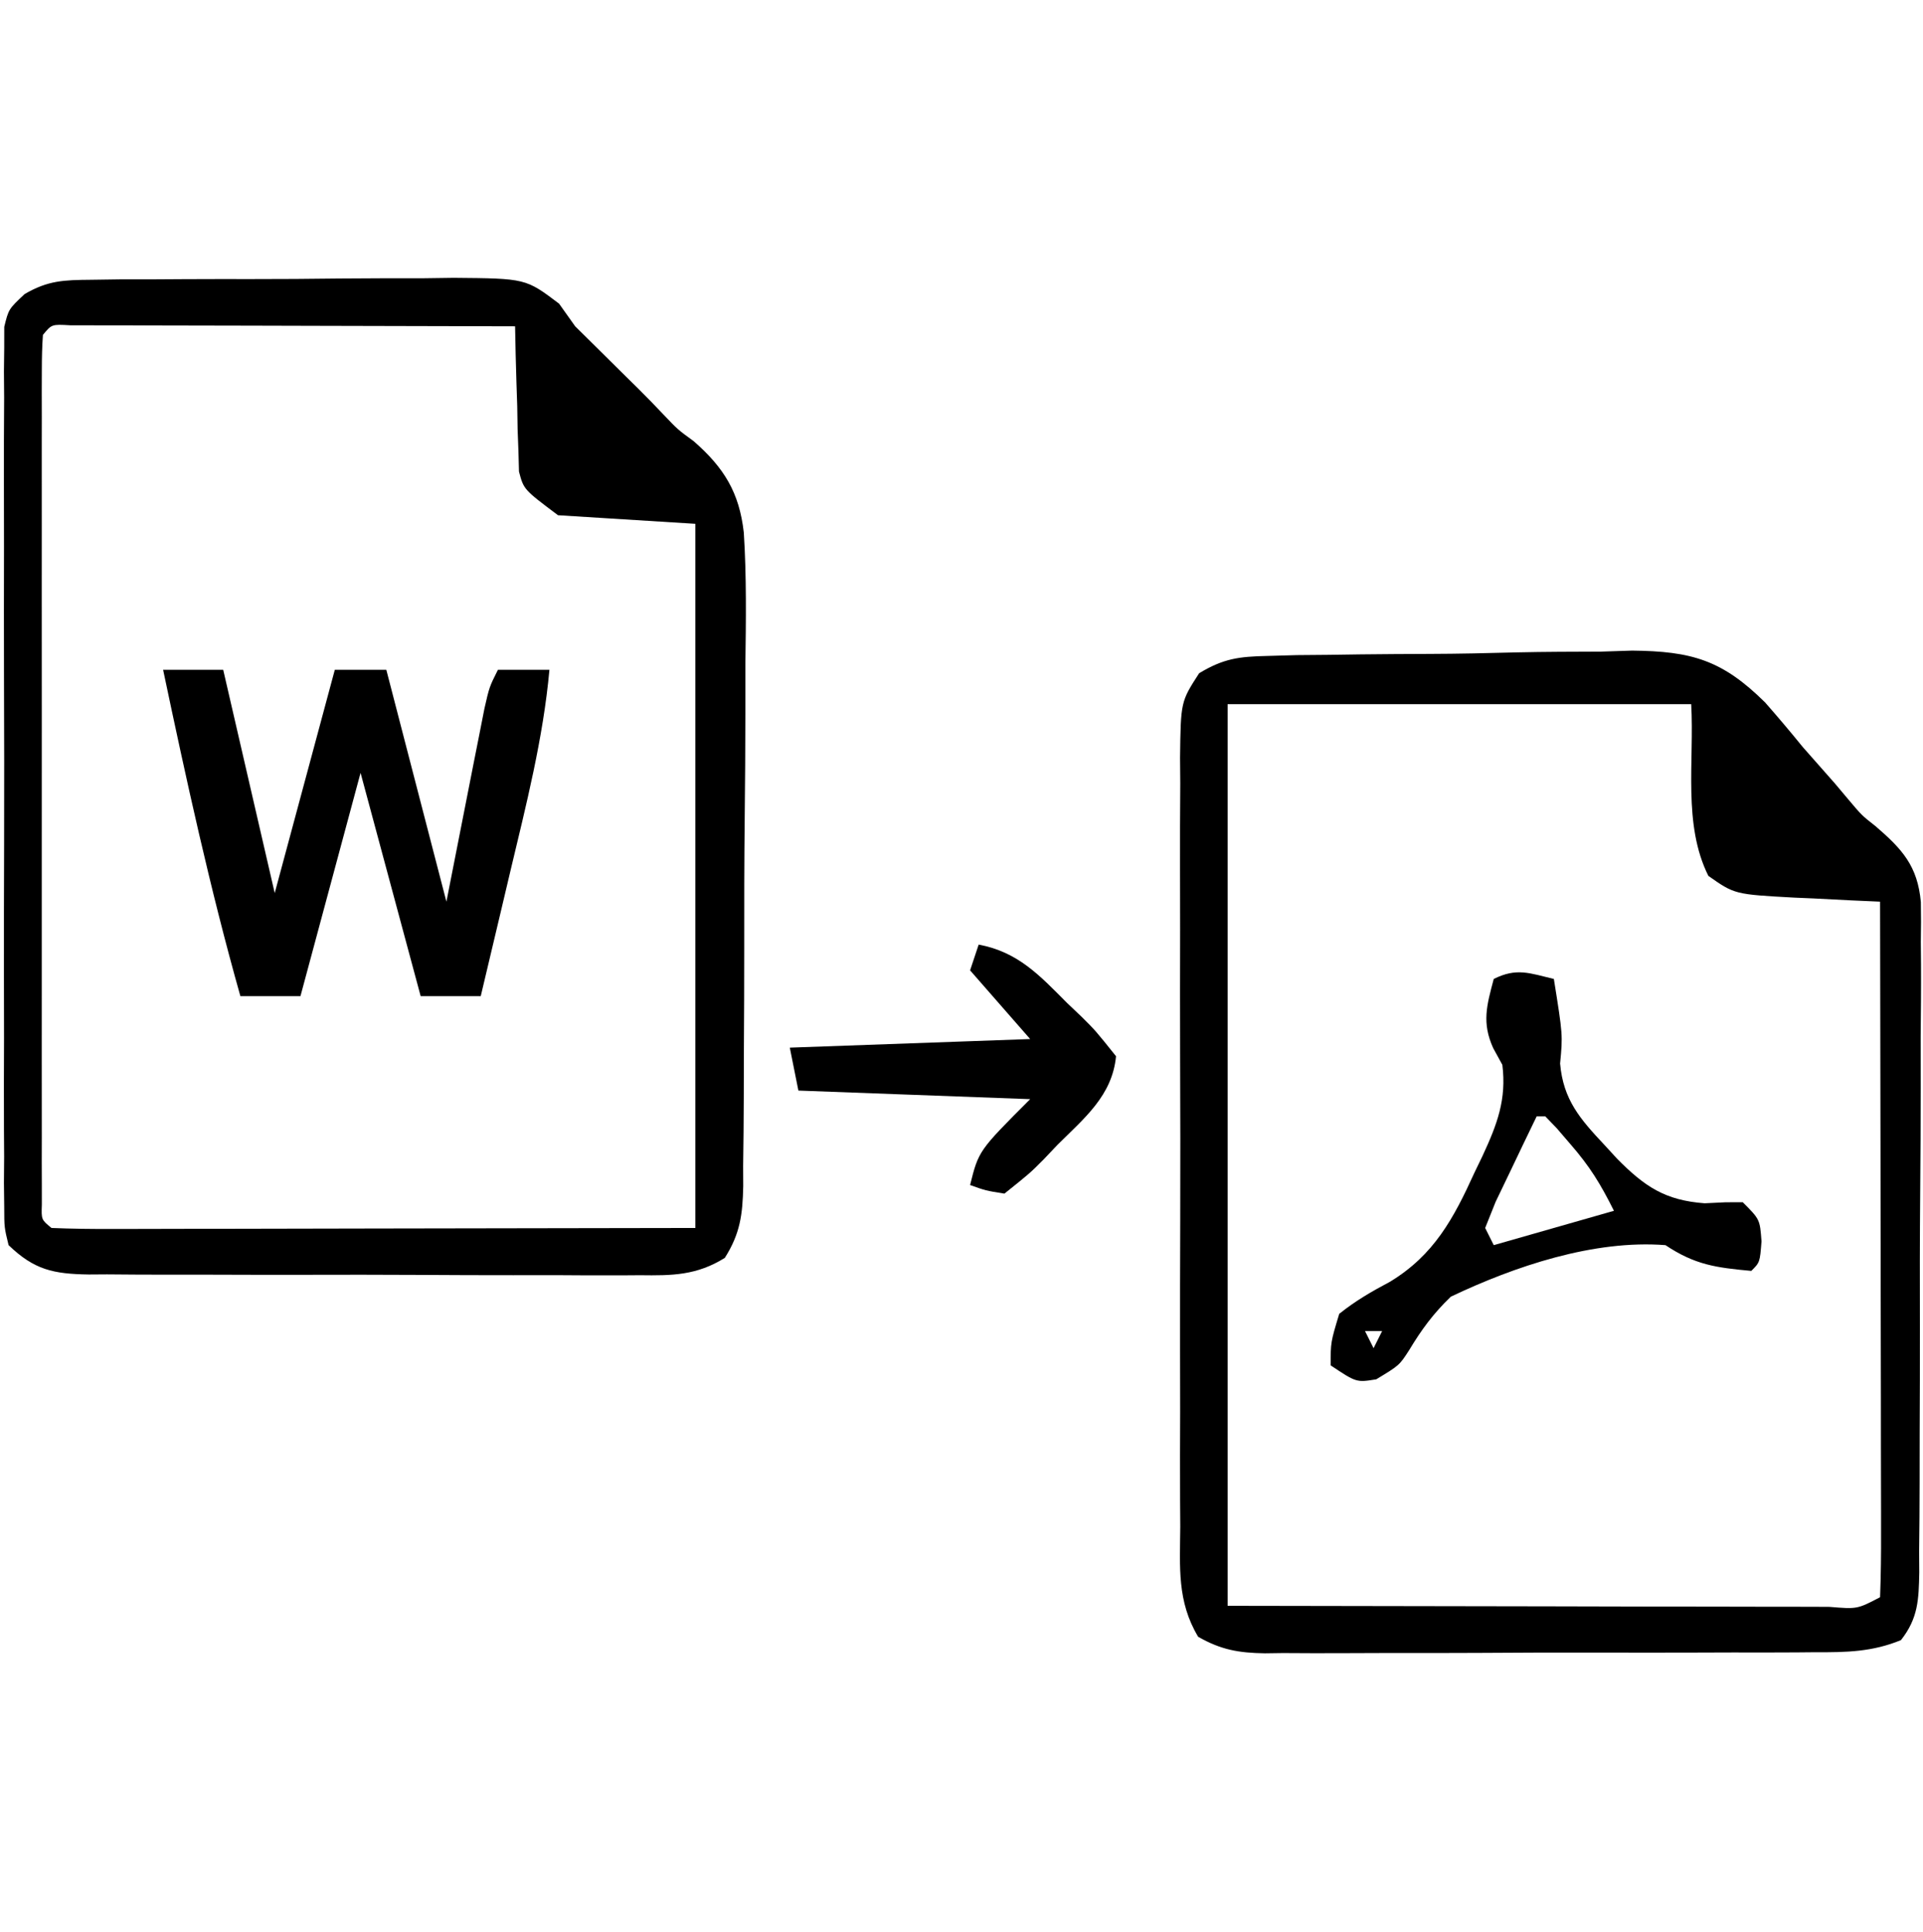 <?xml version="1.0" encoding="UTF-8"?>
<svg version="1.1" xmlns="http://www.w3.org/2000/svg" width="224" height="225">
<path d="M0 0 C1.125 -0.016 2.249 -0.032 3.408 -0.048 C5.224 -0.049 5.224 -0.049 7.076 -0.049 C8.324 -0.056 9.572 -0.064 10.857 -0.072 C13.496 -0.083 16.134 -0.087 18.773 -0.081 C22.147 -0.075 25.52 -0.106 28.894 -0.146 C32.121 -0.178 35.349 -0.174 38.576 -0.174 C40.389 -0.198 40.389 -0.198 42.238 -0.224 C50.633 -0.154 50.633 -0.154 54.515 2.78 C55.134 3.651 55.754 4.522 56.393 5.42 C57.348 6.365 58.303 7.309 59.26 8.252 C60.263 9.245 61.265 10.239 62.268 11.232 C63.005 11.957 63.005 11.957 63.756 12.695 C64.752 13.684 65.731 14.69 66.693 15.711 C68.341 17.445 68.341 17.445 70.201 18.801 C73.742 21.896 75.507 24.771 76.034 29.433 C76.362 34.578 76.287 39.721 76.217 44.873 C76.214 46.78 76.214 48.687 76.216 50.594 C76.213 54.579 76.186 58.563 76.141 62.547 C76.084 67.654 76.076 72.76 76.084 77.867 C76.087 81.799 76.069 85.732 76.045 89.664 C76.035 91.548 76.03 93.431 76.03 95.315 C76.026 97.943 75.996 100.57 75.958 103.198 C75.963 104.364 75.963 104.364 75.968 105.553 C75.896 108.871 75.611 111.074 73.824 113.902 C70.546 115.948 67.681 115.973 63.934 115.922 C62.816 115.93 62.816 115.93 61.676 115.938 C59.216 115.95 56.758 115.934 54.299 115.916 C52.588 115.916 50.877 115.918 49.166 115.92 C45.581 115.922 41.997 115.909 38.413 115.886 C33.819 115.858 29.226 115.861 24.633 115.874 C21.1 115.881 17.567 115.873 14.035 115.86 C12.341 115.856 10.647 115.855 8.954 115.859 C6.586 115.862 4.219 115.846 1.852 115.824 C1.152 115.828 0.453 115.833 -0.267 115.838 C-4.398 115.774 -6.624 115.296 -9.607 112.42 C-10.111 110.357 -10.111 110.357 -10.115 107.941 C-10.126 107.024 -10.138 106.107 -10.149 105.163 C-10.141 104.159 -10.133 103.155 -10.125 102.121 C-10.132 101.062 -10.139 100.004 -10.146 98.913 C-10.164 95.404 -10.152 91.897 -10.138 88.389 C-10.141 85.956 -10.145 83.524 -10.15 81.092 C-10.156 75.991 -10.147 70.89 -10.129 65.789 C-10.106 59.241 -10.119 52.694 -10.143 46.146 C-10.157 41.123 -10.153 36.099 -10.142 31.076 C-10.14 28.661 -10.143 26.246 -10.152 23.832 C-10.162 20.46 -10.147 17.09 -10.125 13.719 C-10.133 12.715 -10.141 11.711 -10.149 10.677 C-10.138 9.76 -10.127 8.843 -10.115 7.899 C-10.114 7.101 -10.112 6.304 -10.111 5.483 C-9.607 3.42 -9.607 3.42 -7.739 1.665 C-5.014 0.073 -3.148 0.027 0 0 Z M-5.607 6.42 C-5.705 7.758 -5.733 9.102 -5.734 10.444 C-5.737 11.31 -5.74 12.177 -5.743 13.07 C-5.741 14.028 -5.739 14.986 -5.737 15.973 C-5.738 16.976 -5.74 17.979 -5.742 19.013 C-5.746 22.346 -5.743 25.68 -5.74 29.014 C-5.741 31.319 -5.742 33.625 -5.743 35.93 C-5.744 40.769 -5.742 45.608 -5.738 50.447 C-5.732 56.665 -5.735 62.883 -5.741 69.101 C-5.745 73.864 -5.744 78.626 -5.741 83.389 C-5.74 85.683 -5.741 87.976 -5.743 90.27 C-5.746 93.469 -5.742 96.668 -5.737 99.867 C-5.739 100.825 -5.741 101.783 -5.743 102.77 C-5.74 103.637 -5.737 104.503 -5.734 105.396 C-5.734 106.153 -5.733 106.911 -5.733 107.691 C-5.794 109.451 -5.794 109.451 -4.607 110.42 C-2.265 110.515 0.048 110.546 2.391 110.533 C3.135 110.534 3.878 110.534 4.644 110.534 C7.062 110.533 9.479 110.525 11.897 110.518 C13.385 110.516 14.873 110.515 16.361 110.515 C21.893 110.509 27.424 110.495 32.955 110.482 C45.31 110.462 57.664 110.441 70.393 110.42 C70.393 83.36 70.393 56.3 70.393 28.42 C65.113 28.09 59.833 27.76 54.393 27.42 C50.393 24.42 50.393 24.42 49.847 22.335 C49.826 21.555 49.805 20.775 49.783 19.971 C49.751 19.123 49.719 18.276 49.686 17.402 C49.672 16.521 49.657 15.64 49.643 14.732 C49.613 13.84 49.584 12.947 49.553 12.027 C49.482 9.825 49.43 7.623 49.393 5.42 C41.721 5.395 34.049 5.377 26.376 5.365 C23.764 5.36 21.152 5.353 18.54 5.344 C14.794 5.332 11.049 5.327 7.303 5.322 C5.539 5.315 5.539 5.315 3.739 5.307 C2.658 5.307 1.577 5.306 0.463 5.306 C-0.494 5.304 -1.451 5.302 -2.437 5.3 C-4.586 5.177 -4.586 5.177 -5.607 6.42 Z " fill="#000000" transform="translate(10.607,32.58)"/>
<path d="M0 0 C1.129 -0.032 2.257 -0.064 3.42 -0.097 C4.637 -0.108 5.853 -0.118 7.107 -0.129 C8.365 -0.147 9.623 -0.166 10.919 -0.184 C13.584 -0.213 16.248 -0.232 18.913 -0.238 C22.304 -0.249 25.69 -0.324 29.08 -0.416 C32.338 -0.49 35.597 -0.492 38.857 -0.504 C40.664 -0.563 40.664 -0.563 42.507 -0.623 C49.442 -0.549 52.99 0.468 57.991 5.417 C59.487 7.121 60.953 8.852 62.38 10.613 C63.628 12.032 64.877 13.449 66.13 14.863 C66.62 15.445 67.11 16.028 67.615 16.628 C69.248 18.567 69.248 18.567 70.839 19.813 C73.967 22.501 75.748 24.46 76.129 28.655 C76.158 30.211 76.155 31.768 76.125 33.324 C76.132 34.179 76.14 35.033 76.147 35.913 C76.163 38.724 76.136 41.533 76.107 44.343 C76.106 46.3 76.107 48.258 76.11 50.215 C76.11 54.31 76.089 58.404 76.053 62.498 C76.007 67.751 76.006 73.003 76.02 78.256 C76.026 82.294 76.013 86.332 75.994 90.37 C75.986 92.307 75.984 94.244 75.987 96.182 C75.987 98.885 75.962 101.586 75.93 104.289 C75.935 105.092 75.94 105.895 75.945 106.722 C75.883 109.909 75.819 112.054 73.812 114.608 C70.507 115.974 67.44 116.039 63.921 116.017 C62.804 116.027 62.804 116.027 61.663 116.038 C59.204 116.056 56.746 116.052 54.287 116.046 C52.576 116.051 50.864 116.056 49.153 116.062 C45.569 116.071 41.985 116.069 38.4 116.059 C33.807 116.047 29.214 116.068 24.62 116.097 C21.088 116.115 17.555 116.115 14.022 116.109 C12.328 116.109 10.635 116.115 8.941 116.127 C6.573 116.142 4.207 116.132 1.839 116.115 C0.79 116.129 0.79 116.129 -0.28 116.144 C-3.325 116.098 -5.398 115.739 -8.053 114.22 C-10.526 110.103 -10.176 106.115 -10.137 101.4 C-10.144 100.362 -10.151 99.324 -10.158 98.255 C-10.176 94.822 -10.164 91.39 -10.151 87.957 C-10.154 85.573 -10.157 83.189 -10.162 80.806 C-10.168 75.809 -10.16 70.812 -10.141 65.815 C-10.118 59.406 -10.131 52.997 -10.155 46.587 C-10.17 41.665 -10.165 36.742 -10.155 31.82 C-10.152 29.456 -10.156 27.093 -10.165 24.729 C-10.175 21.428 -10.16 18.127 -10.137 14.826 C-10.145 13.846 -10.153 12.866 -10.162 11.856 C-10.08 5.325 -10.08 5.325 -7.939 2.013 C-5.102 0.3 -3.308 0.071 0 0 Z M-4.62 5.613 C-4.62 40.263 -4.62 74.913 -4.62 110.613 C13.912 110.644 13.912 110.644 32.818 110.675 C36.724 110.684 40.631 110.694 44.656 110.703 C48.146 110.706 48.146 110.706 51.636 110.708 C53.195 110.71 54.754 110.713 56.313 110.718 C58.669 110.726 61.026 110.727 63.382 110.726 C64.081 110.73 64.78 110.734 65.5 110.737 C68.719 111.003 68.719 111.003 71.38 109.613 C71.475 107.087 71.506 104.589 71.494 102.064 C71.494 101.274 71.494 100.483 71.494 99.669 C71.494 97.045 71.486 94.421 71.478 91.796 C71.476 89.982 71.475 88.167 71.474 86.353 C71.47 81.567 71.46 76.781 71.449 71.996 C71.439 67.116 71.434 62.236 71.429 57.357 C71.418 47.776 71.401 38.194 71.38 28.613 C69.717 28.539 69.717 28.539 68.021 28.464 C66.557 28.389 65.094 28.314 63.63 28.238 C62.901 28.207 62.171 28.176 61.419 28.144 C54.444 27.764 54.444 27.764 51.38 25.613 C48.384 19.62 49.752 12.302 49.38 5.613 C31.56 5.613 13.74 5.613 -4.62 5.613 Z " fill="#000000" transform="translate(147.62,76.387)"/>
<path d="M0 0 C2.31 0 4.62 0 7 0 C8.98 8.58 10.96 17.16 13 26 C15.31 17.42 17.62 8.84 20 0 C21.98 0 23.96 0 26 0 C28.31 8.91 30.62 17.82 33 27 C34.604 18.863 34.604 18.863 36.201 10.725 C36.401 9.715 36.602 8.705 36.809 7.664 C37.013 6.627 37.217 5.59 37.427 4.522 C38 2 38 2 39 0 C40.98 0 42.96 0 45 0 C44.269 7.995 42.297 15.71 40.438 23.5 C40.104 24.909 39.772 26.318 39.439 27.727 C38.631 31.152 37.817 34.576 37 38 C34.69 38 32.38 38 30 38 C27.69 29.42 25.38 20.84 23 12 C20.69 20.58 18.38 29.16 16 38 C13.69 38 11.38 38 9 38 C5.451 25.45 2.693 12.757 0 0 Z " fill="#000000" transform="translate(19,78)"/>
<path d="M0 0 C4.598 0.86 7.11 3.595 10.312 6.812 C11.157 7.614 11.157 7.614 12.018 8.432 C13.613 10.02 13.613 10.02 16 13 C15.564 17.589 12.3 20.215 9.188 23.312 C8.653 23.875 8.119 24.438 7.568 25.018 C5.98 26.613 5.98 26.613 3 29 C0.814 28.649 0.814 28.649 -1 28 C0 24 0 24 6 18 C-2.91 17.67 -11.82 17.34 -21 17 C-21.33 15.35 -21.66 13.7 -22 12 C-12.76 11.67 -3.52 11.34 6 11 C3.69 8.36 1.38 5.72 -1 3 C-0.67 2.01 -0.34 1.02 0 0 Z " fill="#000000" transform="translate(114,110)"/>
<path d="M0 0 C1.045 6.531 1.045 6.531 0.727 9.848 C1.094 14.083 3.073 16.325 5.875 19.312 C6.367 19.848 6.86 20.383 7.367 20.935 C10.597 24.203 12.97 25.783 17.562 26.125 C18.368 26.086 19.174 26.048 20.004 26.008 C20.663 26.005 21.321 26.003 22 26 C24 28 24 28 24.188 30.562 C24 33 24 33 23 34 C18.902 33.621 16.46 33.307 13 31 C4.668 30.35 -4.544 33.454 -12 37 C-14.051 38.975 -15.408 40.827 -16.871 43.254 C-18 45 -18 45 -20.688 46.625 C-23 47 -23 47 -26 45 C-26 42.312 -26 42.312 -25 39 C-23.13 37.498 -21.224 36.394 -19.105 35.273 C-13.963 32.163 -11.683 27.903 -9.25 22.562 C-8.934 21.907 -8.618 21.252 -8.293 20.576 C-6.605 16.934 -5.495 14.027 -6 10 C-6.351 9.361 -6.701 8.721 -7.062 8.062 C-8.408 5.103 -7.821 3.078 -7 0 C-4.333 -1.333 -2.833 -0.671 0 0 Z M-4 3 C-3 6 -3 6 -3 6 Z M-2 16 C-3.03 18.12 -4.049 20.246 -5.062 22.375 C-5.631 23.558 -6.199 24.742 -6.785 25.961 C-7.387 27.465 -7.387 27.465 -8 29 C-7.67 29.66 -7.34 30.32 -7 31 C-2.38 29.68 2.24 28.36 7 27 C5.419 23.839 4.189 21.839 1.938 19.25 C1.147 18.33 1.147 18.33 0.34 17.391 C-0.102 16.932 -0.544 16.473 -1 16 C-1.33 16 -1.66 16 -2 16 Z M-22 41 C-21.67 41.66 -21.34 42.32 -21 43 C-20.67 42.34 -20.34 41.68 -20 41 C-20.66 41 -21.32 41 -22 41 Z " fill="#000000" transform="translate(181,114)"/>
</svg>
